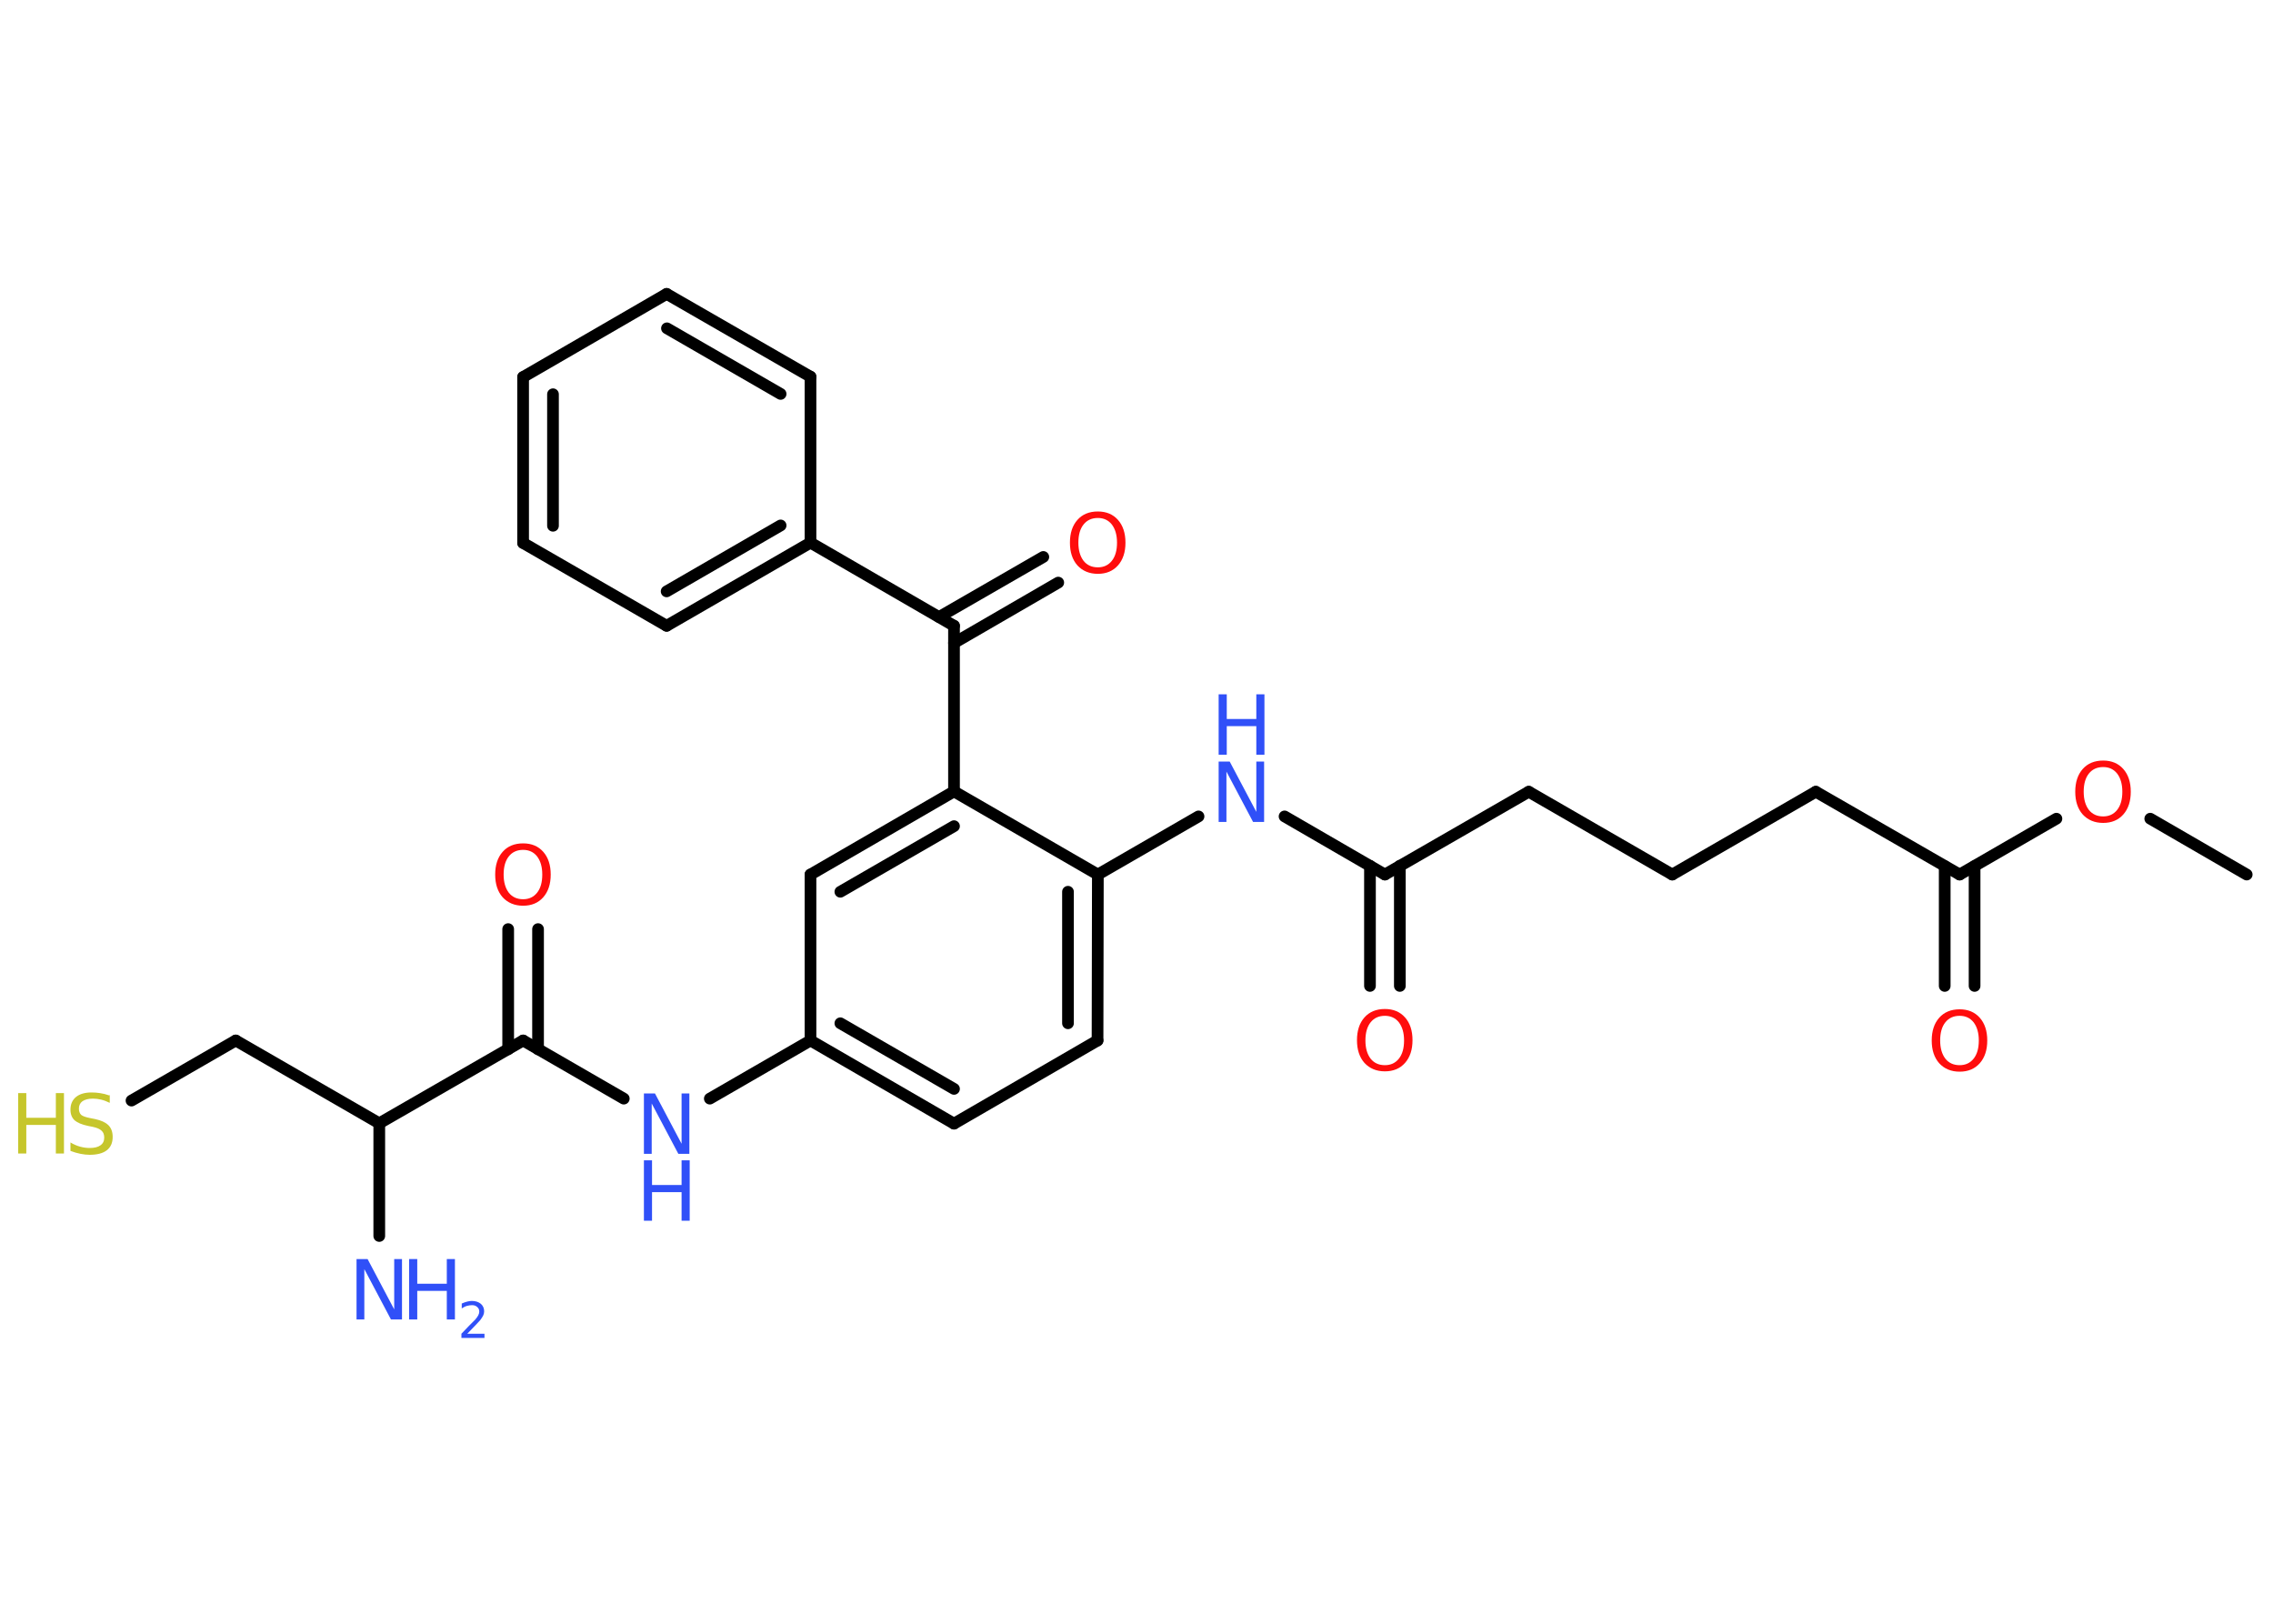 <?xml version='1.0' encoding='UTF-8'?>
<!DOCTYPE svg PUBLIC "-//W3C//DTD SVG 1.1//EN" "http://www.w3.org/Graphics/SVG/1.1/DTD/svg11.dtd">
<svg version='1.2' xmlns='http://www.w3.org/2000/svg' xmlns:xlink='http://www.w3.org/1999/xlink' width='70.0mm' height='50.0mm' viewBox='0 0 70.0 50.0'>
  <desc>Generated by the Chemistry Development Kit (http://github.com/cdk)</desc>
  <g stroke-linecap='round' stroke-linejoin='round' stroke='#000000' stroke-width='.36' fill='#3050F8'>
    <rect x='.0' y='.0' width='70.0' height='50.0' fill='#FFFFFF' stroke='none'/>
    <g id='mol1' class='mol'>
      <line id='mol1bnd1' class='bond' x1='69.19' y1='26.93' x2='66.22' y2='25.21'/>
      <line id='mol1bnd2' class='bond' x1='63.33' y1='25.21' x2='60.35' y2='26.93'/>
      <g id='mol1bnd3' class='bond'>
        <line x1='60.81' y1='26.67' x2='60.81' y2='30.36'/>
        <line x1='59.89' y1='26.67' x2='59.89' y2='30.36'/>
      </g>
      <line id='mol1bnd4' class='bond' x1='60.35' y1='26.93' x2='55.92' y2='24.38'/>
      <line id='mol1bnd5' class='bond' x1='55.92' y1='24.38' x2='51.5' y2='26.93'/>
      <line id='mol1bnd6' class='bond' x1='51.5' y1='26.93' x2='47.08' y2='24.38'/>
      <line id='mol1bnd7' class='bond' x1='47.08' y1='24.38' x2='42.65' y2='26.93'/>
      <g id='mol1bnd8' class='bond'>
        <line x1='43.11' y1='26.66' x2='43.11' y2='30.36'/>
        <line x1='42.19' y1='26.66' x2='42.19' y2='30.36'/>
      </g>
      <line id='mol1bnd9' class='bond' x1='42.65' y1='26.93' x2='39.56' y2='25.14'/>
      <line id='mol1bnd10' class='bond' x1='36.91' y1='25.14' x2='33.81' y2='26.93'/>
      <g id='mol1bnd11' class='bond'>
        <line x1='33.8' y1='32.04' x2='33.81' y2='26.93'/>
        <line x1='32.89' y1='31.51' x2='32.89' y2='27.46'/>
      </g>
      <line id='mol1bnd12' class='bond' x1='33.8' y1='32.04' x2='29.38' y2='34.6'/>
      <g id='mol1bnd13' class='bond'>
        <line x1='24.96' y1='32.04' x2='29.38' y2='34.6'/>
        <line x1='25.88' y1='31.51' x2='29.38' y2='33.53'/>
      </g>
      <line id='mol1bnd14' class='bond' x1='24.96' y1='32.04' x2='21.86' y2='33.83'/>
      <line id='mol1bnd15' class='bond' x1='19.21' y1='33.83' x2='16.11' y2='32.04'/>
      <g id='mol1bnd16' class='bond'>
        <line x1='15.65' y1='32.31' x2='15.65' y2='28.61'/>
        <line x1='16.57' y1='32.31' x2='16.57' y2='28.61'/>
      </g>
      <line id='mol1bnd17' class='bond' x1='16.11' y1='32.04' x2='11.68' y2='34.59'/>
      <line id='mol1bnd18' class='bond' x1='11.68' y1='34.59' x2='11.68' y2='38.06'/>
      <line id='mol1bnd19' class='bond' x1='11.68' y1='34.59' x2='7.26' y2='32.04'/>
      <line id='mol1bnd20' class='bond' x1='7.26' y1='32.04' x2='4.05' y2='33.89'/>
      <line id='mol1bnd21' class='bond' x1='24.96' y1='32.04' x2='24.96' y2='26.93'/>
      <g id='mol1bnd22' class='bond'>
        <line x1='29.38' y1='24.37' x2='24.96' y2='26.93'/>
        <line x1='29.38' y1='25.44' x2='25.88' y2='27.46'/>
      </g>
      <line id='mol1bnd23' class='bond' x1='33.81' y1='26.93' x2='29.38' y2='24.37'/>
      <line id='mol1bnd24' class='bond' x1='29.38' y1='24.37' x2='29.38' y2='19.27'/>
      <g id='mol1bnd25' class='bond'>
        <line x1='28.92' y1='19.0' x2='32.13' y2='17.15'/>
        <line x1='29.38' y1='19.8' x2='32.59' y2='17.94'/>
      </g>
      <line id='mol1bnd26' class='bond' x1='29.38' y1='19.27' x2='24.96' y2='16.71'/>
      <g id='mol1bnd27' class='bond'>
        <line x1='20.53' y1='19.27' x2='24.96' y2='16.71'/>
        <line x1='20.53' y1='18.21' x2='24.04' y2='16.18'/>
      </g>
      <line id='mol1bnd28' class='bond' x1='20.53' y1='19.27' x2='16.11' y2='16.72'/>
      <g id='mol1bnd29' class='bond'>
        <line x1='16.11' y1='11.61' x2='16.11' y2='16.72'/>
        <line x1='17.03' y1='12.14' x2='17.03' y2='16.19'/>
      </g>
      <line id='mol1bnd30' class='bond' x1='16.11' y1='11.61' x2='20.53' y2='9.05'/>
      <g id='mol1bnd31' class='bond'>
        <line x1='24.96' y1='11.6' x2='20.53' y2='9.05'/>
        <line x1='24.04' y1='12.13' x2='20.54' y2='10.11'/>
      </g>
      <line id='mol1bnd32' class='bond' x1='24.96' y1='16.71' x2='24.96' y2='11.6'/>
      <path id='mol1atm2' class='atom' d='M64.77 23.62q-.28 .0 -.44 .2q-.16 .2 -.16 .56q.0 .35 .16 .56q.16 .2 .44 .2q.27 .0 .43 -.2q.16 -.2 .16 -.56q.0 -.35 -.16 -.56q-.16 -.2 -.43 -.2zM64.77 23.42q.39 .0 .62 .26q.23 .26 .23 .7q.0 .44 -.23 .7q-.23 .26 -.62 .26q-.39 .0 -.63 -.26q-.23 -.26 -.23 -.7q.0 -.44 .23 -.7q.23 -.26 .63 -.26z' stroke='none' fill='#FF0D0D'/>
      <path id='mol1atm4' class='atom' d='M60.35 31.28q-.28 .0 -.44 .2q-.16 .2 -.16 .56q.0 .35 .16 .56q.16 .2 .44 .2q.27 .0 .43 -.2q.16 -.2 .16 -.56q.0 -.35 -.16 -.56q-.16 -.2 -.43 -.2zM60.35 31.08q.39 .0 .62 .26q.23 .26 .23 .7q.0 .44 -.23 .7q-.23 .26 -.62 .26q-.39 .0 -.63 -.26q-.23 -.26 -.23 -.7q.0 -.44 .23 -.7q.23 -.26 .63 -.26z' stroke='none' fill='#FF0D0D'/>
      <path id='mol1atm9' class='atom' d='M42.65 31.28q-.28 .0 -.44 .2q-.16 .2 -.16 .56q.0 .35 .16 .56q.16 .2 .44 .2q.27 .0 .43 -.2q.16 -.2 .16 -.56q.0 -.35 -.16 -.56q-.16 -.2 -.43 -.2zM42.65 31.07q.39 .0 .62 .26q.23 .26 .23 .7q.0 .44 -.23 .7q-.23 .26 -.62 .26q-.39 .0 -.63 -.26q-.23 -.26 -.23 -.7q.0 -.44 .23 -.7q.23 -.26 .63 -.26z' stroke='none' fill='#FF0D0D'/>
      <g id='mol1atm10' class='atom'>
        <path d='M37.53 23.45h.34l.82 1.55v-1.55h.24v1.86h-.34l-.82 -1.55v1.55h-.24v-1.86z' stroke='none'/>
        <path d='M37.53 21.38h.25v.76h.91v-.76h.25v1.86h-.25v-.88h-.91v.88h-.25v-1.86z' stroke='none'/>
      </g>
      <g id='mol1atm15' class='atom'>
        <path d='M19.83 33.67h.34l.82 1.55v-1.55h.24v1.86h-.34l-.82 -1.55v1.55h-.24v-1.86z' stroke='none'/>
        <path d='M19.83 35.73h.25v.76h.91v-.76h.25v1.86h-.25v-.88h-.91v.88h-.25v-1.86z' stroke='none'/>
      </g>
      <path id='mol1atm17' class='atom' d='M16.11 26.17q-.28 .0 -.44 .2q-.16 .2 -.16 .56q.0 .35 .16 .56q.16 .2 .44 .2q.27 .0 .43 -.2q.16 -.2 .16 -.56q.0 -.35 -.16 -.56q-.16 -.2 -.43 -.2zM16.11 25.97q.39 .0 .62 .26q.23 .26 .23 .7q.0 .44 -.23 .7q-.23 .26 -.62 .26q-.39 .0 -.63 -.26q-.23 -.26 -.23 -.7q.0 -.44 .23 -.7q.23 -.26 .63 -.26z' stroke='none' fill='#FF0D0D'/>
      <g id='mol1atm19' class='atom'>
        <path d='M10.98 38.77h.34l.82 1.55v-1.55h.24v1.86h-.34l-.82 -1.55v1.55h-.24v-1.86z' stroke='none'/>
        <path d='M12.6 38.77h.25v.76h.91v-.76h.25v1.86h-.25v-.88h-.91v.88h-.25v-1.86z' stroke='none'/>
        <path d='M14.4 41.07h.52v.13h-.71v-.13q.09 -.09 .23 -.24q.15 -.15 .19 -.19q.07 -.08 .1 -.14q.03 -.06 .03 -.11q.0 -.09 -.06 -.14q-.06 -.06 -.16 -.06q-.07 .0 -.15 .02q-.08 .02 -.17 .08v-.15q.09 -.04 .17 -.06q.08 -.02 .14 -.02q.17 .0 .28 .09q.1 .09 .1 .23q.0 .07 -.03 .13q-.03 .06 -.09 .14q-.02 .02 -.12 .13q-.1 .1 -.28 .29z' stroke='none'/>
      </g>
      <g id='mol1atm21' class='atom'>
        <path d='M3.38 33.72v.24q-.14 -.07 -.27 -.1q-.13 -.03 -.25 -.03q-.2 .0 -.32 .08q-.11 .08 -.11 .23q.0 .12 .07 .19q.07 .06 .28 .1l.15 .03q.28 .06 .41 .19q.13 .13 .13 .36q.0 .27 -.18 .41q-.18 .14 -.53 .14q-.13 .0 -.28 -.03q-.15 -.03 -.31 -.09v-.26q.15 .09 .3 .13q.15 .04 .29 .04q.22 .0 .33 -.08q.12 -.08 .12 -.24q.0 -.14 -.08 -.21q-.08 -.08 -.27 -.12l-.15 -.03q-.28 -.06 -.41 -.17q-.13 -.12 -.13 -.33q.0 -.25 .17 -.39q.17 -.14 .48 -.14q.13 .0 .26 .02q.14 .02 .28 .07z' stroke='none' fill='#C6C62C'/>
        <path d='M.56 33.66h.25v.76h.91v-.76h.25v1.86h-.25v-.88h-.91v.88h-.25v-1.86z' stroke='none' fill='#C6C62C'/>
      </g>
      <path id='mol1atm25' class='atom' d='M33.81 15.95q-.28 .0 -.44 .2q-.16 .2 -.16 .56q.0 .35 .16 .56q.16 .2 .44 .2q.27 .0 .43 -.2q.16 -.2 .16 -.56q.0 -.35 -.16 -.56q-.16 -.2 -.43 -.2zM33.81 15.75q.39 .0 .62 .26q.23 .26 .23 .7q.0 .44 -.23 .7q-.23 .26 -.62 .26q-.39 .0 -.63 -.26q-.23 -.26 -.23 -.7q.0 -.44 .23 -.7q.23 -.26 .63 -.26z' stroke='none' fill='#FF0D0D'/>
    </g>
  </g>
</svg>
